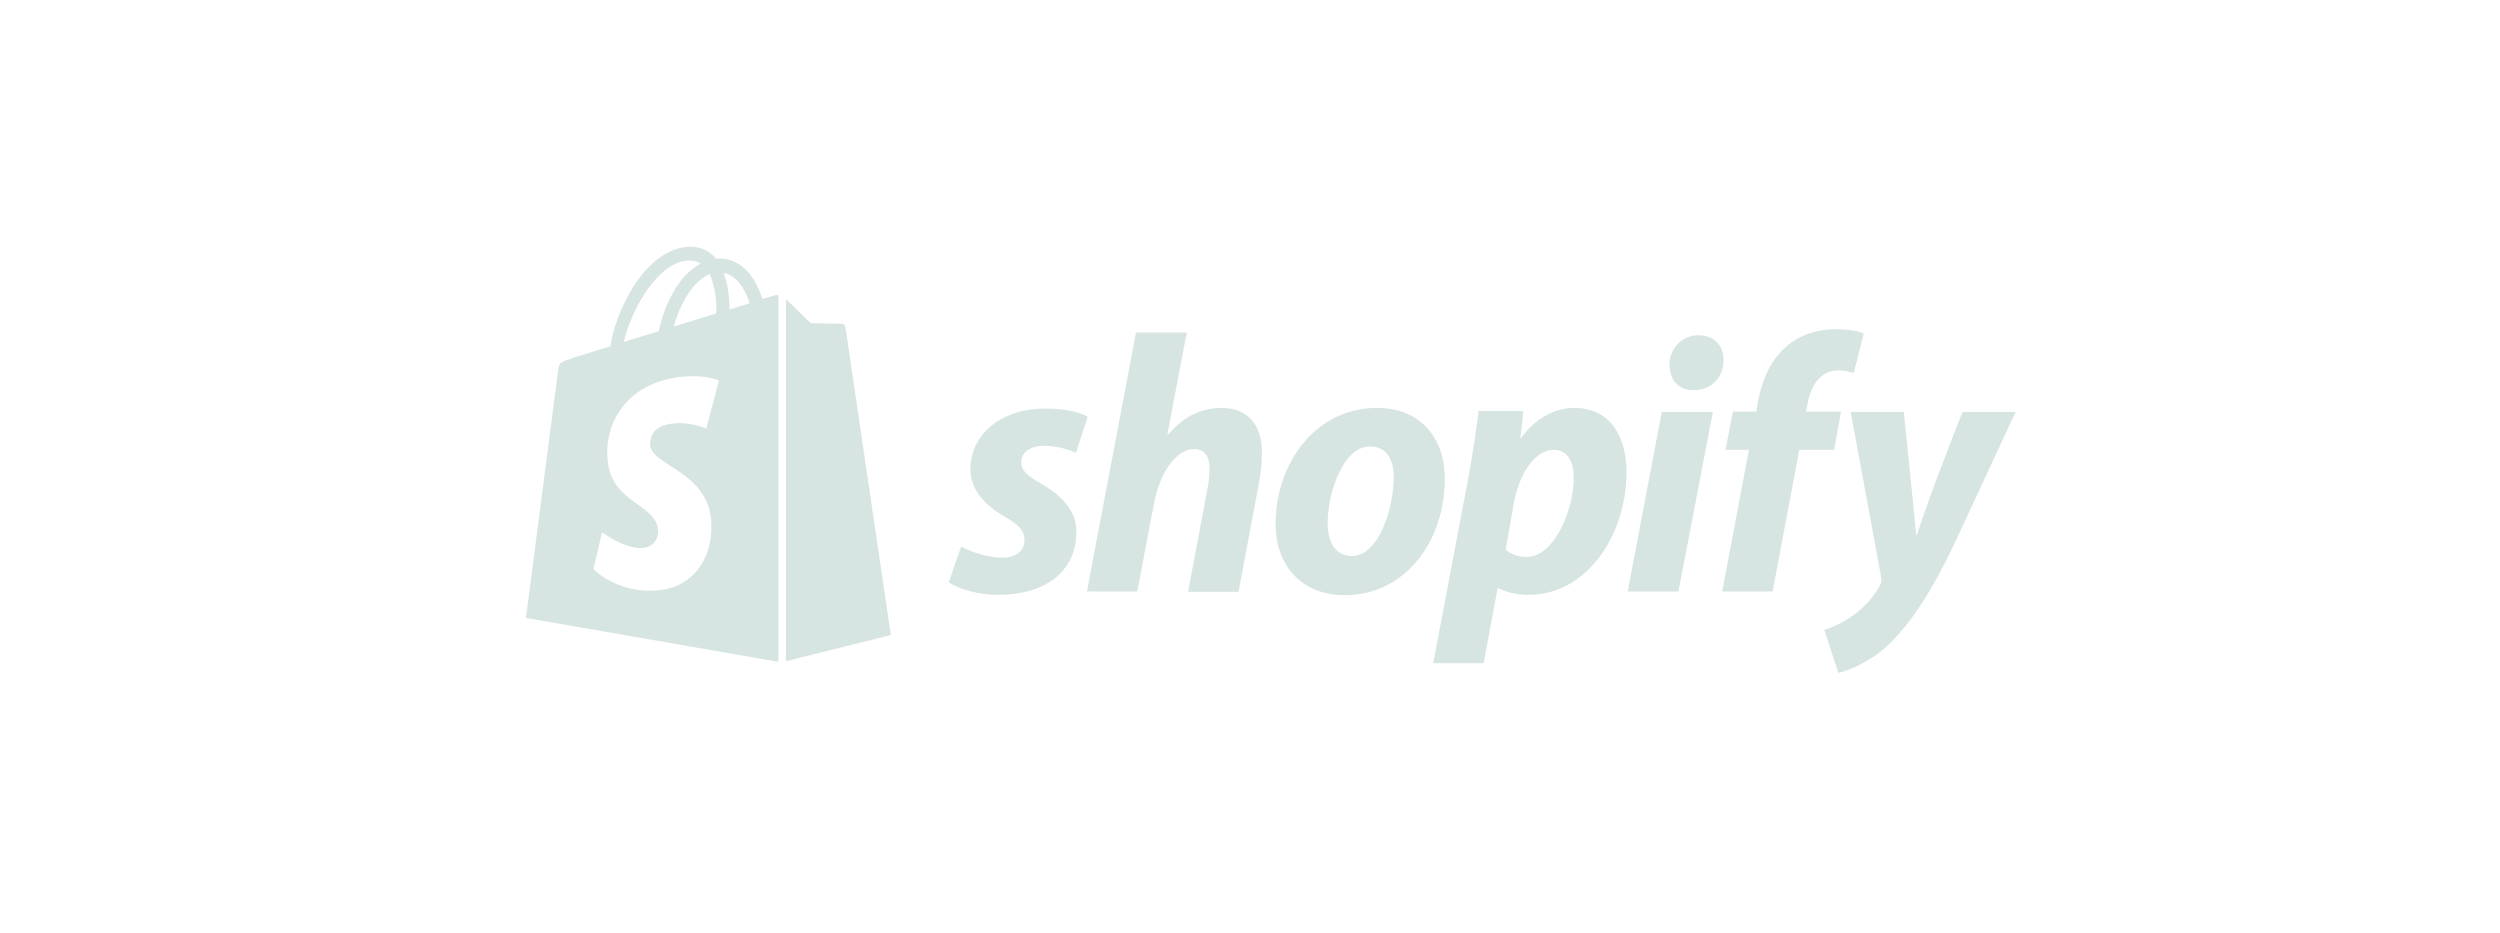 <svg width="150" height="56" viewBox="0 0 150 56" fill="none" xmlns="http://www.w3.org/2000/svg">
<g id="6556297cfadaec9c4d369842_Shopify.svg">
<path id="Vector" d="M62.433 28.997C61.672 28.575 61.272 28.234 61.272 27.751C61.272 27.128 61.812 26.746 62.674 26.746C63.675 26.746 64.556 27.168 64.556 27.168L65.258 25.018C65.258 25.018 64.617 24.515 62.714 24.515C60.07 24.515 58.227 26.043 58.227 28.173C58.227 29.379 59.088 30.304 60.23 30.967C61.151 31.49 61.472 31.872 61.472 32.414C61.472 32.997 61.011 33.459 60.15 33.459C58.868 33.459 57.666 32.796 57.666 32.796L56.925 34.947C56.925 34.947 58.047 35.691 59.91 35.691C62.634 35.691 64.577 34.344 64.577 31.932C64.617 30.605 63.615 29.681 62.433 28.997Z" fill="#D6E4E2"/>
<path id="Vector_2" d="M73.288 24.475C71.946 24.475 70.904 25.118 70.083 26.083L70.043 26.063L71.205 19.953H68.16L65.216 35.489H68.24L69.242 30.183C69.642 28.173 70.664 26.947 71.626 26.947C72.307 26.947 72.567 27.41 72.567 28.073C72.567 28.495 72.527 28.997 72.427 29.419L71.285 35.51H74.31L75.491 29.239C75.632 28.575 75.712 27.791 75.712 27.249C75.752 25.5 74.87 24.475 73.288 24.475Z" fill="#D6E4E2"/>
<path id="Vector_3" d="M82.603 24.475C78.958 24.475 76.534 27.772 76.534 31.45C76.534 33.801 77.976 35.711 80.7 35.711C84.286 35.711 86.689 32.495 86.689 28.736C86.709 26.546 85.448 24.475 82.603 24.475ZM81.121 33.359C80.079 33.359 79.659 32.475 79.659 31.369C79.659 29.621 80.56 26.787 82.203 26.787C83.284 26.787 83.625 27.711 83.625 28.616C83.625 30.505 82.723 33.359 81.121 33.359Z" fill="#D6E4E2"/>
<path id="Vector_4" d="M94.466 24.475C92.423 24.475 91.261 26.284 91.261 26.284H91.221L91.401 24.656H88.717C88.577 25.762 88.337 27.43 88.096 28.696L85.993 39.791H89.018L89.859 35.289H89.919C89.919 35.289 90.54 35.691 91.702 35.691C95.267 35.691 97.591 32.033 97.591 28.334C97.591 26.304 96.689 24.475 94.466 24.475ZM91.581 33.419C90.8 33.419 90.34 32.977 90.34 32.977L90.84 30.143C91.201 28.254 92.182 26.988 93.224 26.988C94.145 26.988 94.426 27.852 94.426 28.656C94.426 30.606 93.264 33.419 91.581 33.419Z" fill="#D6E4E2"/>
<path id="Vector_5" d="M101.91 20.114C100.948 20.114 100.167 20.878 100.167 21.883C100.167 22.787 100.728 23.41 101.589 23.41H101.629C102.571 23.41 103.392 22.767 103.412 21.641C103.432 20.737 102.831 20.114 101.91 20.114Z" fill="#D6E4E2"/>
<path id="Vector_6" d="M97.663 35.489H100.708L102.771 24.716H99.706L97.663 35.489Z" fill="#D6E4E2"/>
<path id="Vector_7" d="M110.463 24.696H108.36L108.461 24.194C108.641 23.148 109.242 22.224 110.263 22.224C110.804 22.224 111.224 22.385 111.224 22.385L111.825 20.013C111.825 20.013 111.304 19.752 110.183 19.752C109.102 19.752 108.04 20.053 107.218 20.757C106.177 21.641 105.696 22.907 105.456 24.194L105.376 24.696H103.974L103.533 26.987H104.935L103.333 35.489H106.357L107.96 26.987H110.043L110.463 24.696Z" fill="#D6E4E2"/>
<path id="Vector_8" d="M117.751 24.716C117.751 24.716 115.848 29.5 115.007 32.113H114.967C114.907 31.268 114.225 24.716 114.225 24.716H111.041L112.864 34.605C112.904 34.826 112.883 34.967 112.804 35.108C112.443 35.791 111.862 36.454 111.161 36.937C110.6 37.359 109.959 37.62 109.459 37.801L110.3 40.373C110.921 40.233 112.182 39.73 113.264 38.725C114.647 37.419 115.929 35.429 117.23 32.696L120.936 24.716H117.751Z" fill="#D6E4E2"/>
<path id="Vector_9" d="M46.481 17.722C46.481 17.722 46.201 17.802 45.74 17.943C45.66 17.681 45.54 17.38 45.38 17.058C44.859 16.053 44.078 15.511 43.156 15.511C43.096 15.511 43.036 15.511 42.956 15.531C42.936 15.491 42.896 15.47 42.876 15.43C42.475 14.988 41.954 14.787 41.333 14.807C40.131 14.848 38.93 15.712 37.968 17.259C37.287 18.345 36.766 19.712 36.626 20.777C35.244 21.199 34.283 21.5 34.263 21.52C33.562 21.742 33.541 21.762 33.461 22.425C33.401 22.927 31.558 37.077 31.558 37.077L46.701 39.71V17.701C46.581 17.701 46.521 17.722 46.481 17.722ZM42.976 18.807C42.175 19.048 41.293 19.33 40.432 19.591C40.672 18.646 41.153 17.701 41.714 17.078C41.934 16.857 42.235 16.596 42.575 16.435C42.916 17.159 42.996 18.144 42.976 18.807ZM41.333 15.631C41.614 15.631 41.854 15.692 42.054 15.812C41.734 15.973 41.413 16.234 41.113 16.536C40.352 17.36 39.771 18.646 39.531 19.872C38.809 20.093 38.088 20.314 37.427 20.515C37.868 18.586 39.49 15.672 41.333 15.631ZM39.01 26.686C39.09 27.972 42.475 28.254 42.675 31.289C42.816 33.681 41.413 35.309 39.39 35.429C36.947 35.59 35.605 34.143 35.605 34.143L36.125 31.932C36.125 31.932 37.467 32.957 38.549 32.877C39.25 32.836 39.511 32.254 39.49 31.852C39.39 30.163 36.626 30.264 36.446 27.49C36.286 25.158 37.808 22.807 41.173 22.586C42.475 22.505 43.136 22.827 43.136 22.827L42.375 25.721C42.375 25.721 41.514 25.319 40.492 25.4C39.01 25.5 38.99 26.445 39.01 26.686ZM43.777 18.566C43.777 17.963 43.697 17.099 43.416 16.375C44.338 16.556 44.779 17.581 44.979 18.204C44.618 18.305 44.218 18.425 43.777 18.566Z" fill="#D6E4E2"/>
<path id="Vector_10" d="M47.16 39.67L53.45 38.102C53.45 38.102 50.746 19.752 50.726 19.631C50.706 19.511 50.605 19.43 50.505 19.43C50.405 19.43 48.642 19.39 48.642 19.39C48.642 19.39 47.561 18.345 47.16 17.943V39.67Z" fill="#D6E4E2"/>
</g>
</svg>
